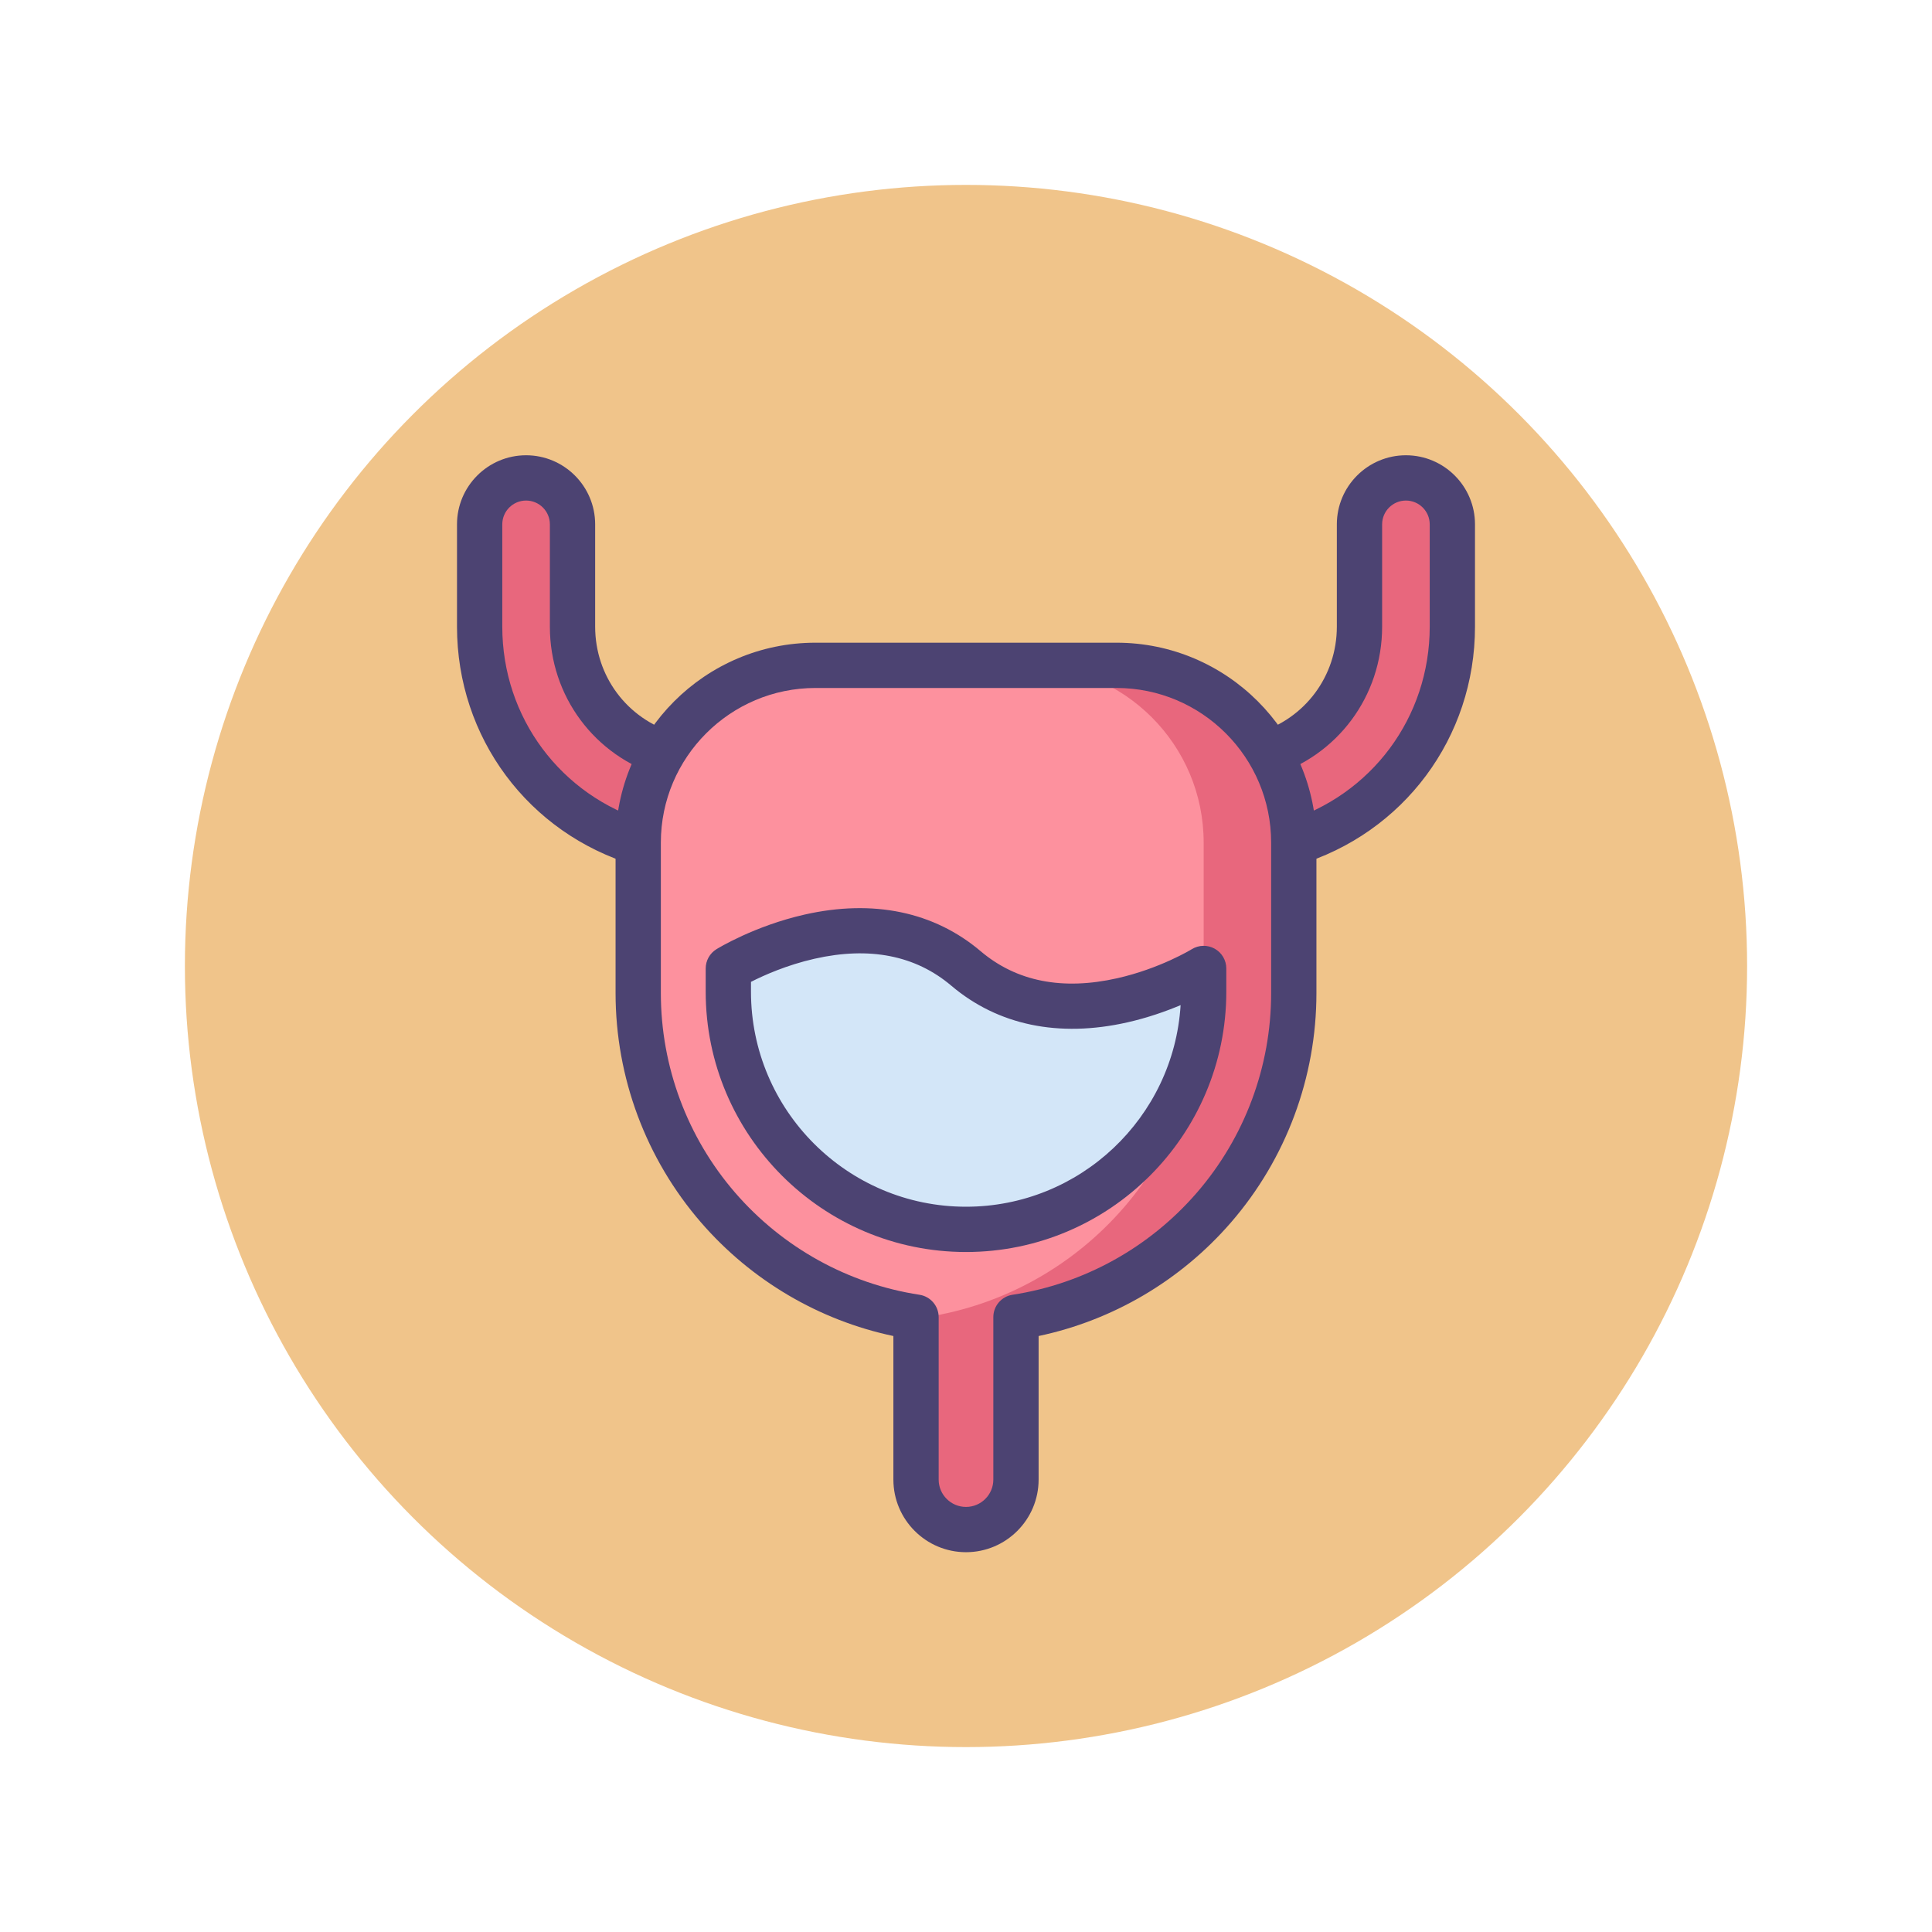 <?xml version="1.0" encoding="utf-8"?>
<!-- Generator: Adobe Illustrator 22.1.0, SVG Export Plug-In . SVG Version: 6.00 Build 0)  -->
<svg version="1.1" id="Icon_Set" xmlns="http://www.w3.org/2000/svg" xmlns:xlink="http://www.w3.org/1999/xlink" x="0px" y="0px"
	 viewBox="0 0 512 512" style="enable-background:new 0 0 512 512;" xml:space="preserve">
<style type="text/css">
	.st0{fill:#F0C48A;}
	.st1{fill:#FD919E;}
	.st2{fill:#4C4372;}
	.st3{fill:#D3E6F8;}
	.st4{fill:#A4CFF2;}
	.st5{fill:#7BABF1;}
	.st6{fill:#FFFFFF;}
	.st7{fill:#E8677D;}
	.st8{fill:none;stroke:#4C4372;stroke-width:12;stroke-linecap:round;stroke-linejoin:round;stroke-miterlimit:10;}
</style>
<g id="Bladder">
	<g>
		<g>
			<circle class="st0" cx="256" cy="256" r="207"/>
		</g>
	</g>
	<g>
		<g>
			<g>
				<g>
					<path class="st7" d="M208.735,234.661c-1.171,0-2.362-0.168-3.541-0.522l-35.331-10.599
						c-25.572-7.671-42.754-30.764-42.754-57.462v-27.12c0-6.796,5.51-12.306,12.306-12.306c6.796,0,12.306,5.51,12.306,12.306
						v27.12c0,15.745,10.132,29.364,25.214,33.889l35.331,10.599c6.51,1.953,10.204,8.813,8.251,15.323
						C218.919,231.219,214.029,234.661,208.735,234.661z"/>
				</g>
			</g>
			<g>
				<g>
					<path class="st7" d="M303.265,234.661c-5.293,0-10.183-3.442-11.782-8.773c-1.954-6.51,1.741-13.37,8.251-15.323l35.331-10.599
						c15.082-4.524,25.214-18.144,25.214-33.889v-27.12c0-6.796,5.51-12.306,12.306-12.306s12.306,5.51,12.306,12.306v27.12
						c0,26.698-17.181,49.791-42.754,57.462l-35.331,10.599C305.627,234.493,304.436,234.661,303.265,234.661z"/>
				</g>
			</g>
		</g>
		<g>
			<g>
				<g>
					<path class="st2" d="M208.735,240.661c-1.782,0-3.556-0.262-5.269-0.776l-35.326-10.598
						c-28.131-8.439-47.03-33.842-47.03-63.21v-27.12c0-10.094,8.212-18.306,18.306-18.306c10.095,0,18.307,8.212,18.307,18.306
						v27.12c0,13.075,8.414,24.385,20.937,28.142l35.332,10.6c4.683,1.404,8.539,4.549,10.857,8.855
						c2.318,4.305,2.821,9.256,1.416,13.939C223.961,235.295,216.753,240.661,208.735,240.661z M139.416,132.651
						c-3.477,0-6.306,2.829-6.306,6.306v27.12c0,24.028,15.463,44.812,38.478,51.716l35.33,10.599c0.597,0.18,1.206,0.27,1.817,0.27
						c2.76,0,5.241-1.849,6.035-4.496c0.484-1.614,0.311-3.319-0.487-4.803c-0.799-1.482-2.127-2.566-3.74-3.05l-35.332-10.6
						c-17.638-5.292-29.488-21.22-29.488-39.636v-27.12C145.723,135.48,142.894,132.651,139.416,132.651z"/>
				</g>
			</g>
			<g>
				<g>
					<path class="st2" d="M303.265,240.661c-8.018,0-15.226-5.366-17.529-13.049c-1.405-4.683-0.902-9.634,1.416-13.938
						c2.318-4.307,6.175-7.451,10.858-8.855l35.33-10.6c12.523-3.757,20.938-15.066,20.938-28.142v-27.12
						c0-10.094,8.212-18.306,18.307-18.306c10.094,0,18.306,8.212,18.306,18.306v27.12c0,29.368-18.899,54.771-47.029,63.21
						l-35.331,10.599C306.82,240.399,305.047,240.661,303.265,240.661z M372.584,132.651c-3.478,0-6.307,2.829-6.307,6.306v27.12
						c0,18.416-11.851,34.344-29.489,39.636l-35.33,10.6c-1.614,0.483-2.942,1.567-3.741,3.05c-0.798,1.483-0.972,3.188-0.487,4.802
						c0.794,2.648,3.275,4.497,6.035,4.497c0.611,0,1.221-0.09,1.813-0.269l35.334-10.6c23.015-6.904,38.478-27.688,38.478-51.716
						v-27.12C378.89,135.48,376.061,132.651,372.584,132.651z"/>
				</g>
			</g>
		</g>
		<g>
			<path class="st1" d="M295.889,176.321h-79.777c-25.946,0-46.98,21.035-46.98,46.98v39.888c0,43.474,31.935,79.489,73.625,85.866
				v43.051c0,7.314,5.929,13.243,13.243,13.243c7.314,0,13.243-5.929,13.243-13.243v-43.051
				c41.691-6.377,73.625-42.392,73.625-85.866v-39.888C342.868,197.355,321.835,176.321,295.889,176.321z"/>
		</g>
		<g>
			<path class="st7" d="M295.889,176.321h-23.885c25.946,0,46.98,21.035,46.98,46.98v39.888c0,43.474-31.935,79.489-73.625,85.866
				v43.051c0,2.041-0.475,3.967-1.3,5.693c2.13,4.46,6.67,7.549,11.943,7.549c7.314,0,13.243-5.929,13.243-13.243v-43.051
				c41.691-6.377,73.625-42.392,73.625-85.866v-39.888C342.868,197.355,321.835,176.321,295.889,176.321z"/>
		</g>
		<g>
			<path class="st2" d="M256,411.349c-10.61,0-19.243-8.633-19.243-19.243V354.06c-19.719-4.165-37.668-14.727-50.981-30.099
				c-14.603-16.858-22.644-38.441-22.644-60.771v-39.889c0-29.213,23.767-52.979,52.979-52.979h79.777
				c29.213,0,52.979,23.767,52.979,52.979v39.889c0,22.33-8.041,43.913-22.644,60.771c-13.313,15.372-31.263,25.934-50.981,30.099
				v38.046C275.243,402.716,266.61,411.349,256,411.349z M216.111,182.321c-22.596,0-40.979,18.384-40.979,40.979v39.889
				c0,19.445,7.001,38.237,19.714,52.916c12.587,14.533,29.925,24.128,48.818,27.019c2.93,0.447,5.093,2.967,5.093,5.931v43.051
				c0,3.994,3.249,7.243,7.243,7.243s7.243-3.249,7.243-7.243v-43.051c0-2.964,2.163-5.483,5.093-5.931
				c18.894-2.891,36.231-12.485,48.818-27.019c12.713-14.679,19.714-33.471,19.714-52.916v-39.889
				c0-22.596-18.384-40.979-40.979-40.979H216.111z"/>
		</g>
		<g>
			<path class="st3" d="M318.983,256.654v6.159c0,34.784-28.198,62.983-62.983,62.983h0c-34.785,0-62.983-28.198-62.983-62.983
				v-6.159c0,0,36.445-22.486,62.983,0S318.983,256.654,318.983,256.654z"/>
		</g>
		<g>
			<path class="st2" d="M256,331.796c-38.037,0-68.983-30.945-68.983-68.982v-6.159c0-2.081,1.078-4.014,2.85-5.106
				c0.407-0.251,10.115-6.181,23.367-9.178c18.172-4.108,34.301-0.753,46.646,9.706c9.49,8.042,21.682,10.448,36.241,7.158
				c11.322-2.561,19.63-7.636,19.713-7.687c1.851-1.142,4.175-1.192,6.074-0.133s3.076,3.064,3.076,5.239v6.159
				C324.983,300.851,294.037,331.796,256,331.796z M199.017,260.203v2.61c0,31.42,25.562,56.982,56.983,56.982
				c30.226,0,55.031-23.656,56.874-53.425c-3.844,1.62-8.678,3.34-14.107,4.567c-18.173,4.11-34.301,0.754-46.646-9.706
				c-9.491-8.044-21.685-10.449-36.241-7.158C208.494,255.745,202.391,258.485,199.017,260.203z"/>
		</g>
	</g>
</g>
</svg>
